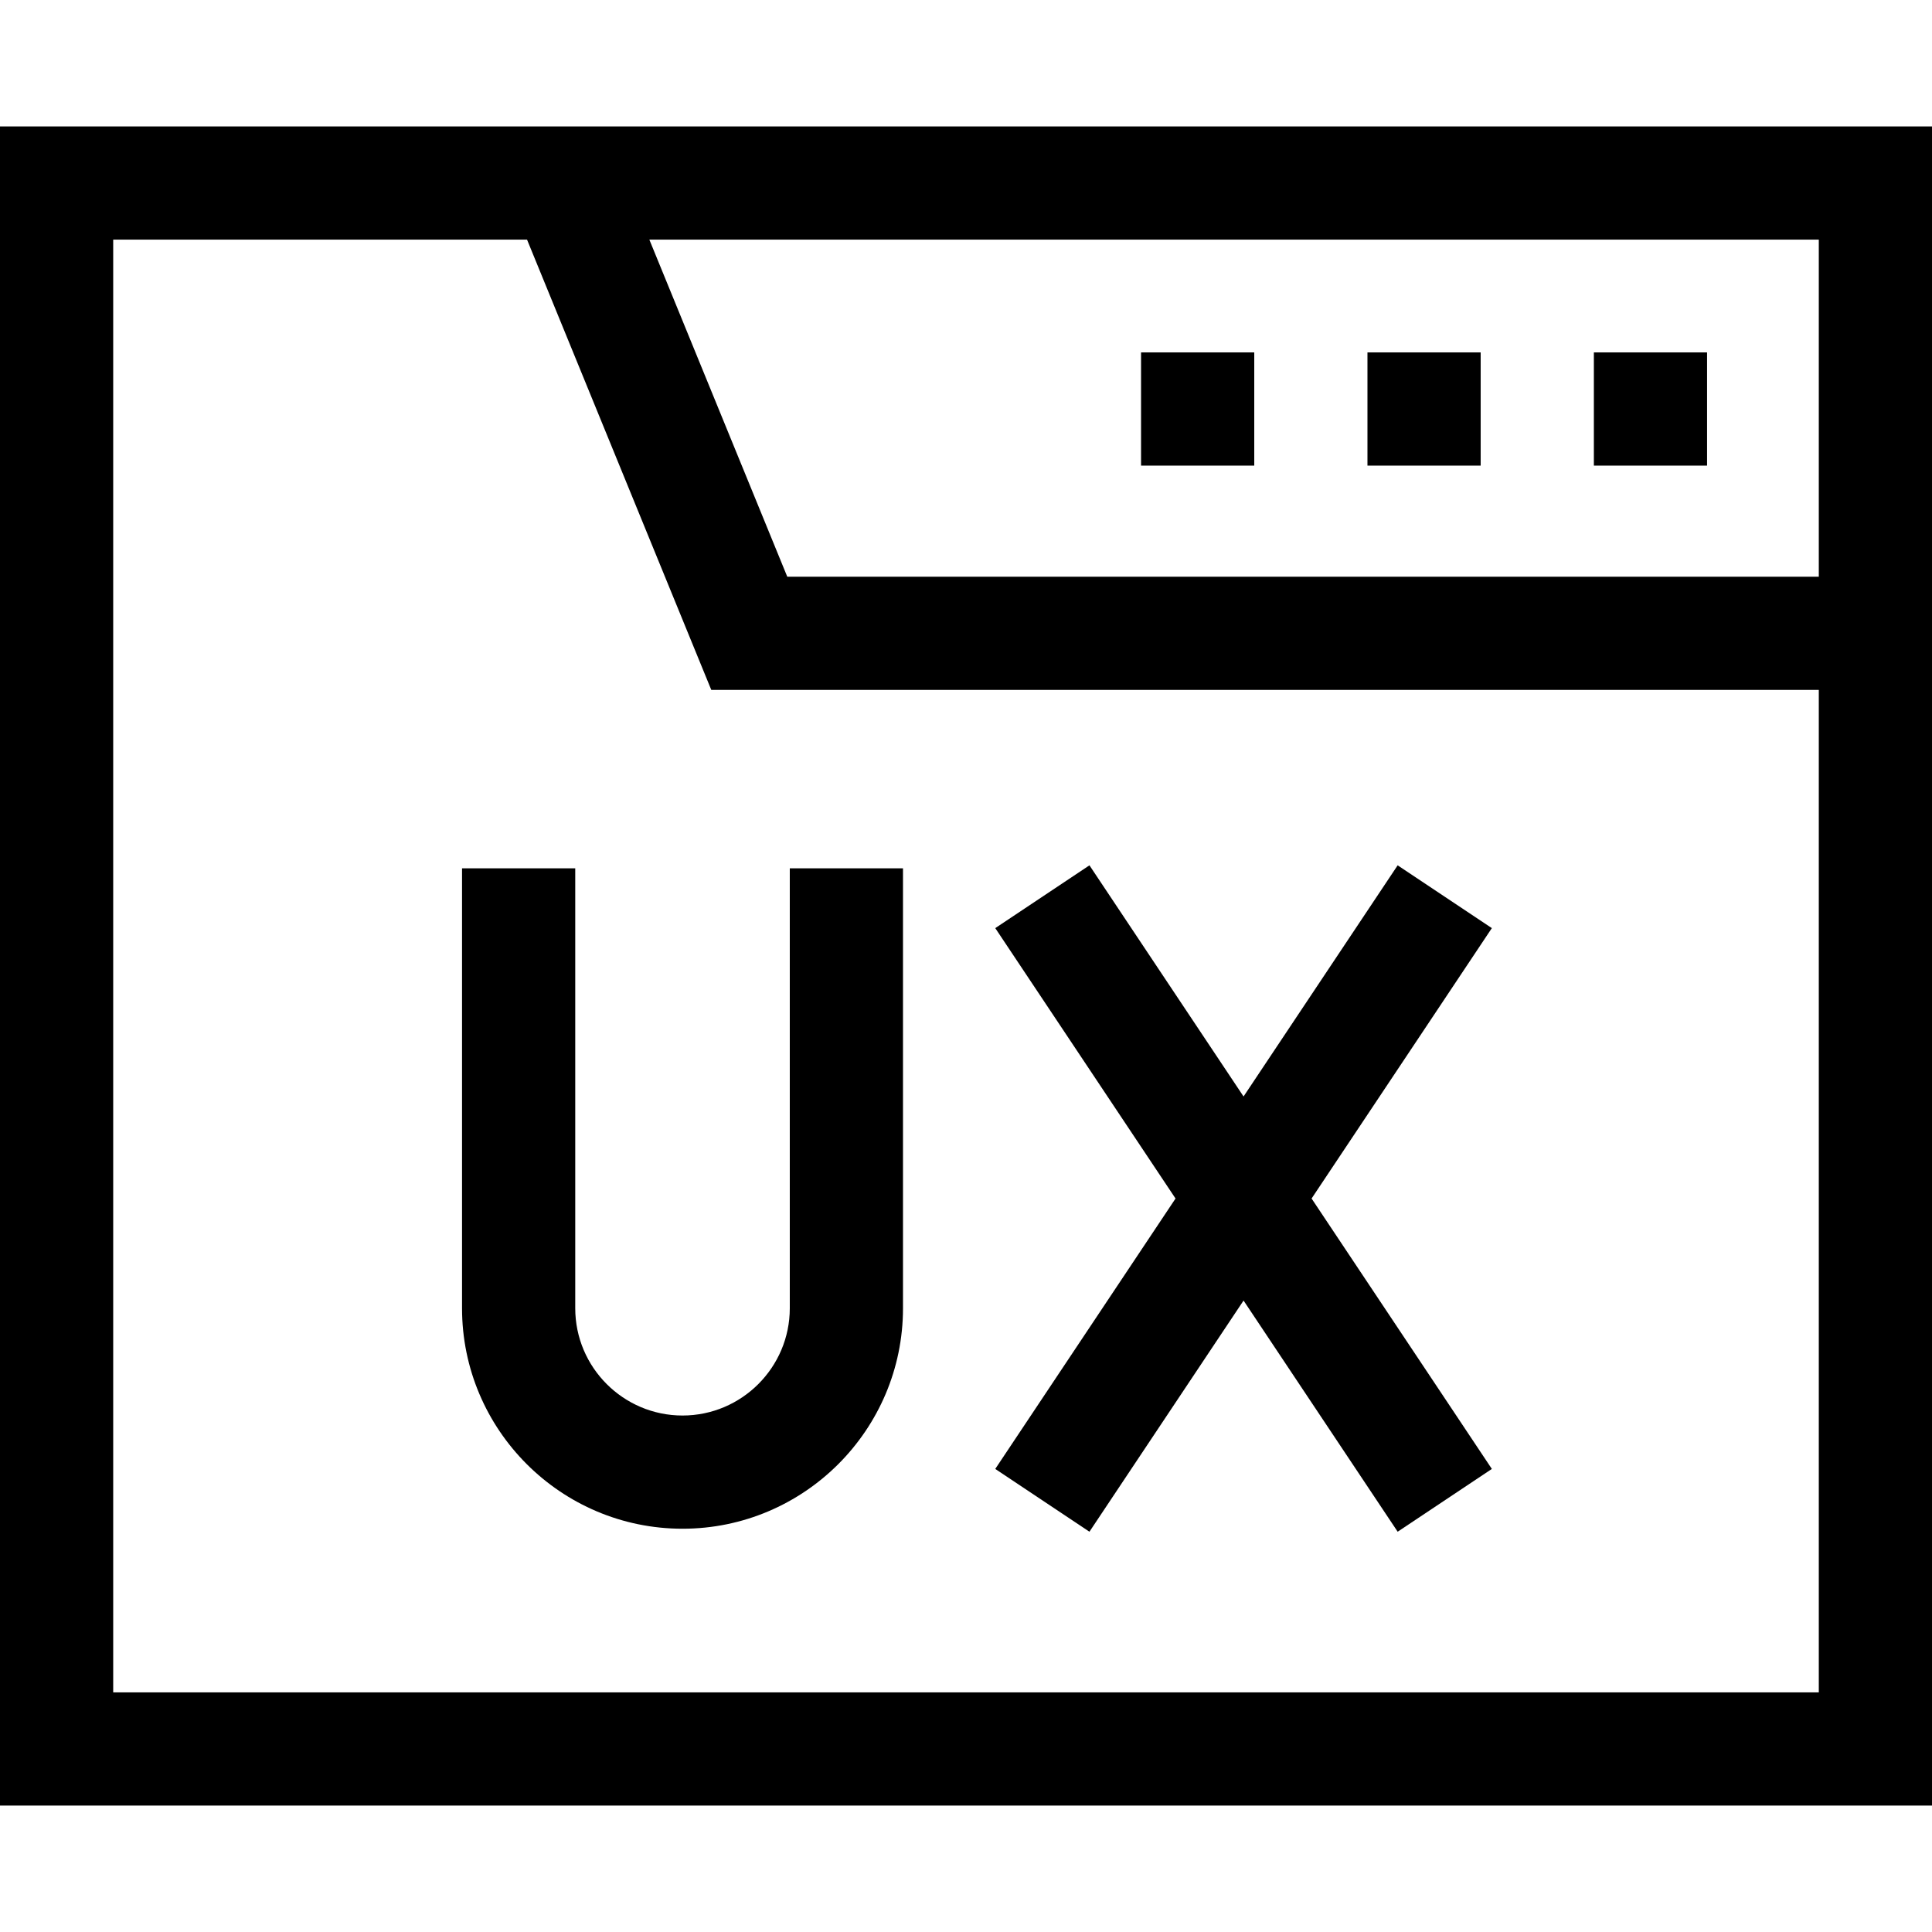 <svg id="Capa_1" enable-background="new 0 0 512 512" height="512" viewBox="0 0 512 512" width="512" xmlns="http://www.w3.org/2000/svg"><g><path d="m0 33.5v445h512v-445zm482 119.333h-273.365l-36.553-89.333h309.918zm-452 295.667v-385h109.668l48.828 119.333h293.504v265.667z"/><path d="m209.302 346.699c0 15.676-12.753 28.429-28.429 28.429s-28.429-12.753-28.429-28.429v-116.59h-30v116.59c0 32.218 26.211 58.429 58.429 58.429s58.429-26.211 58.429-58.429v-116.59h-30z"/><path d="m370.395 229.318-40.84 61.26-40.84-61.26-24.961 16.641 47.774 71.66-47.774 71.66 24.961 16.641 40.84-61.26 40.84 61.26 24.961-16.641-47.773-71.66 47.773-71.66z"/><path d="m422.391 93.392h30v30h-30z"/><path d="m362.391 93.392h30v30h-30z"/><path d="m302.391 93.392h30v30h-30z"/></g></svg>